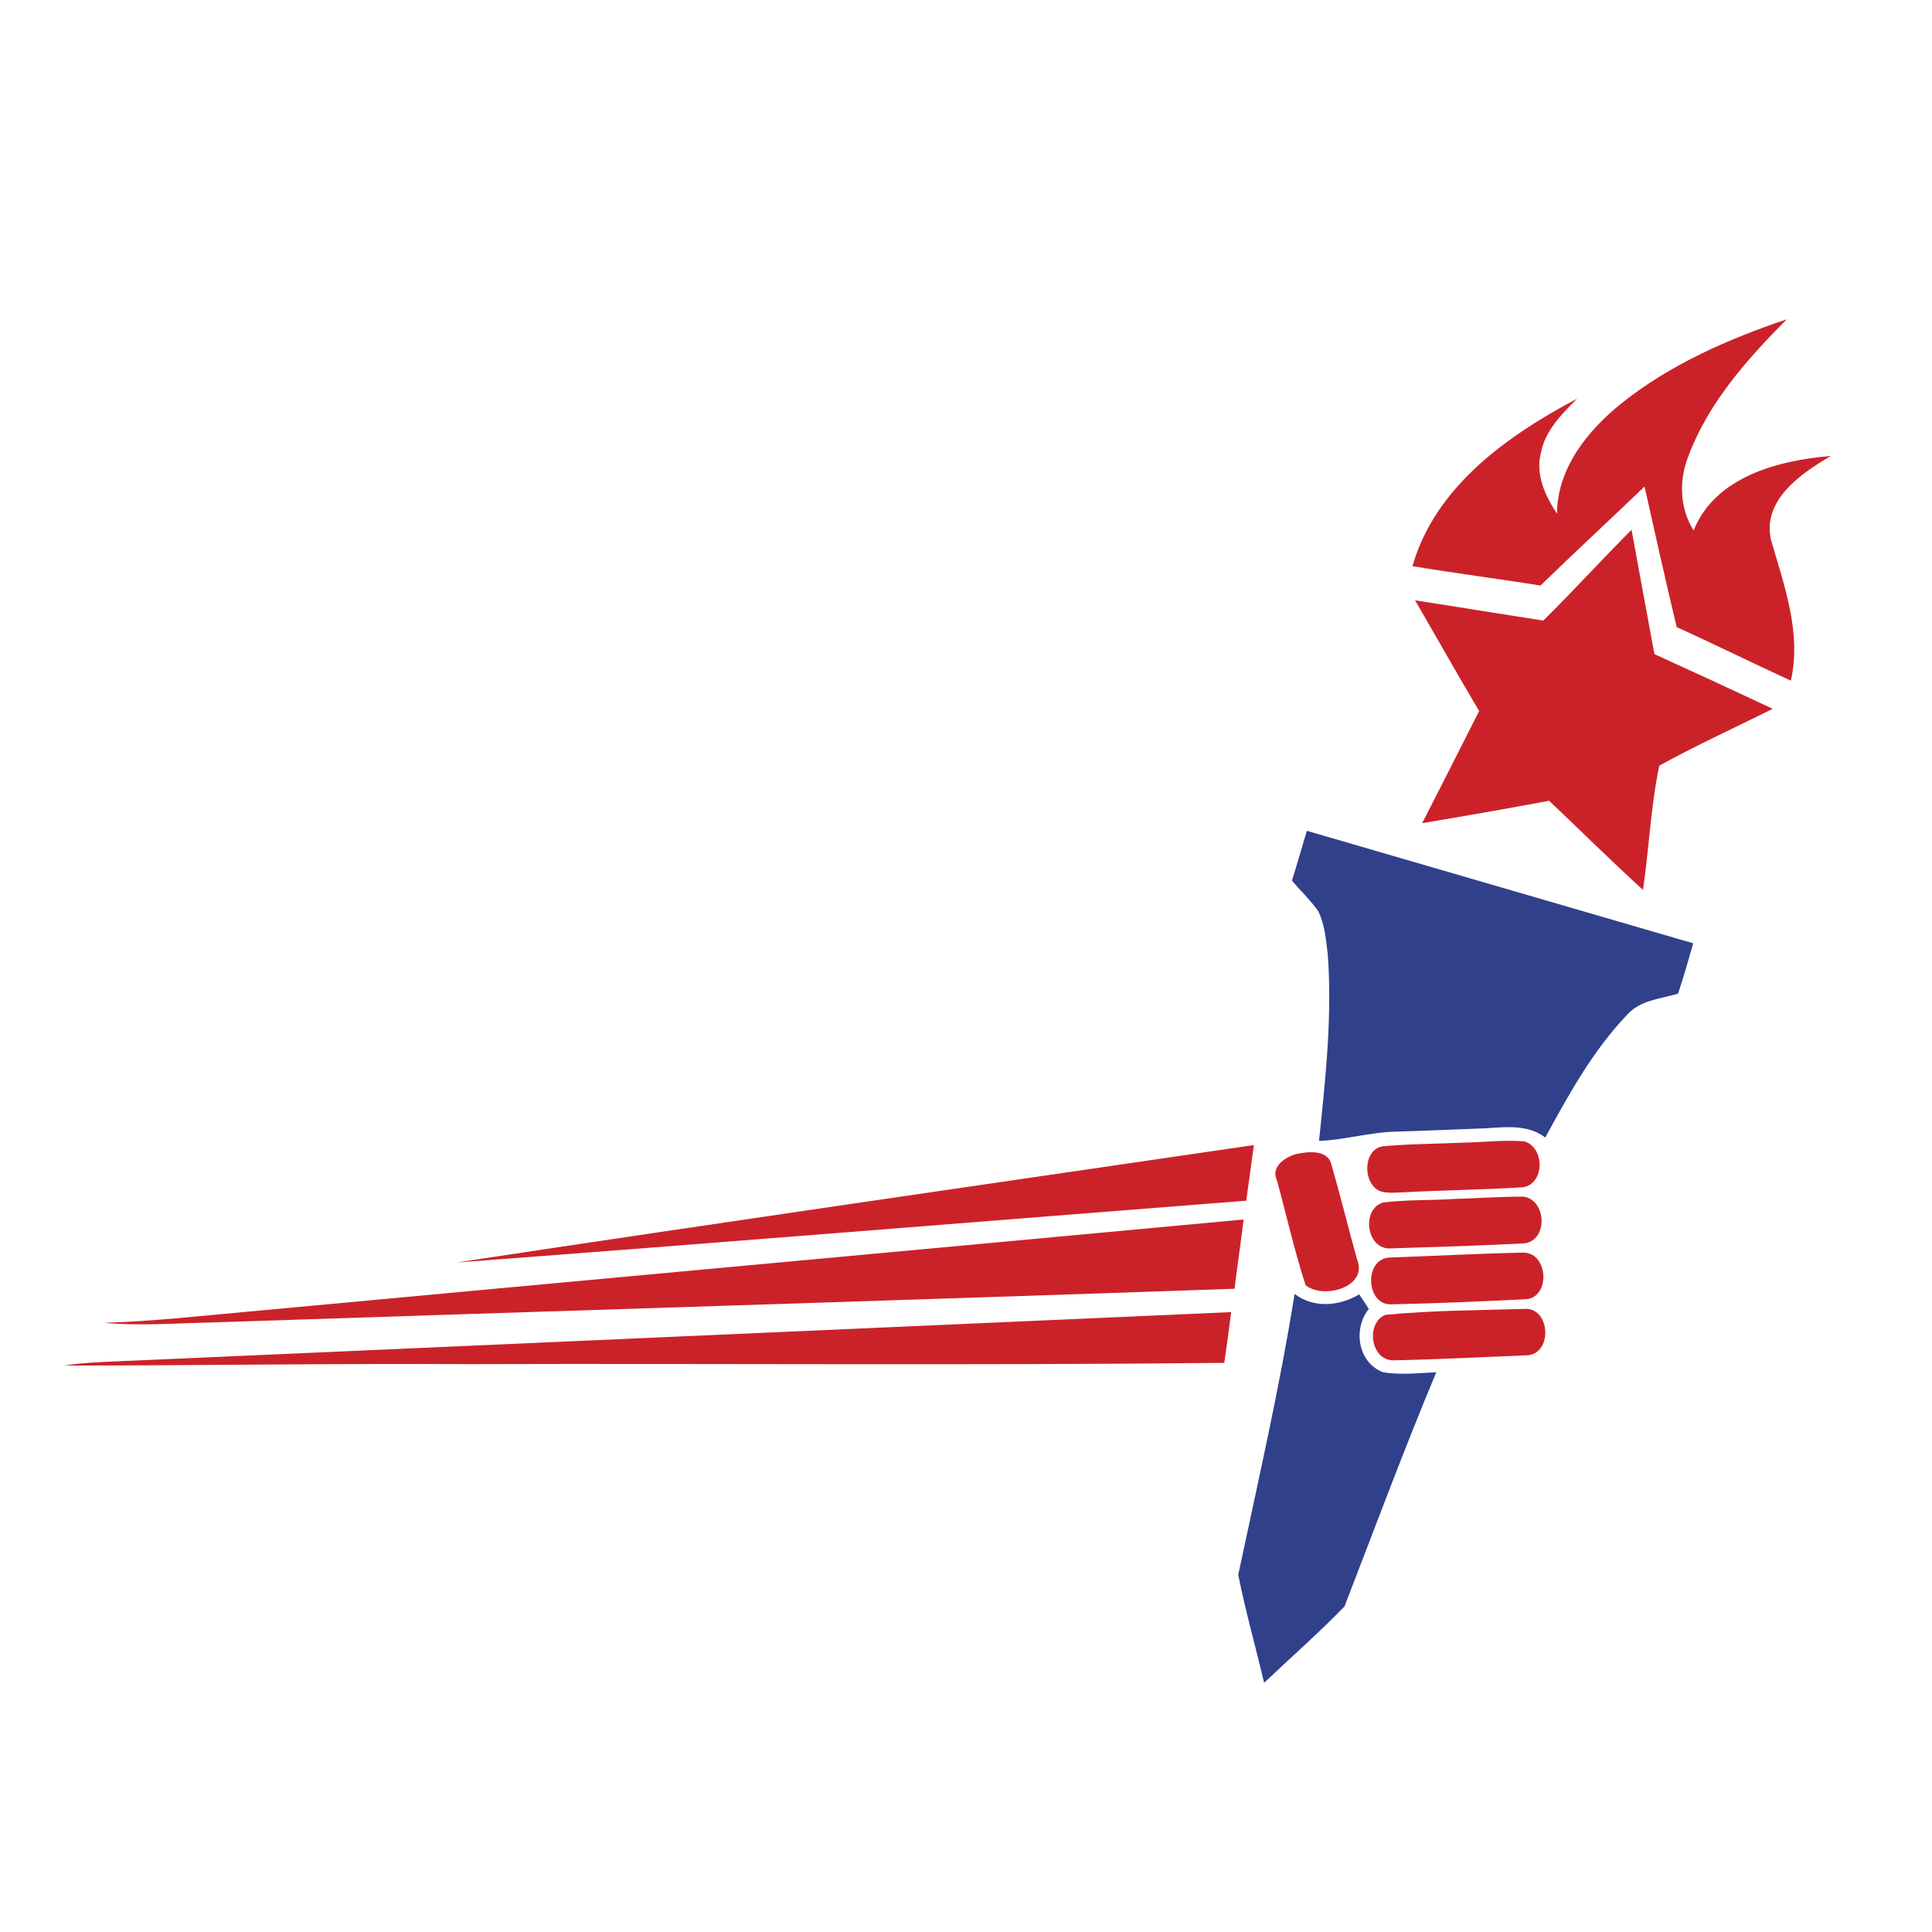 <?xml version="1.0" encoding="iso-8859-1"?>
<!-- Generator: Adobe Illustrator 13.0.0, SVG Export Plug-In . SVG Version: 6.00 Build 14948)  -->
<!DOCTYPE svg PUBLIC "-//W3C//DTD SVG 1.1//EN" "http://www.w3.org/Graphics/SVG/1.1/DTD/svg11.dtd">
<svg version="1.1" id="Layer_1" xmlns="http://www.w3.org/2000/svg" xmlns:xlink="http://www.w3.org/1999/xlink" x="0px" y="0px"
	 width="100px" height="100px" viewBox="0 0 100 100" enable-background="new 0 0 100 100" xml:space="preserve">
<g>
	<g>
		<path fill="#31408B" d="M66.871,45.58c0.268-0.854,0.515-1.719,0.771-2.578c6.66,1.943,13.332,3.88,19.998,5.823
			c-0.246,0.87-0.498,1.74-0.783,2.604c-0.902,0.274-1.965,0.334-2.632,1.09c-1.768,1.85-3.026,4.121-4.241,6.359
			c-1.035-0.788-2.354-0.481-3.547-0.46c-1.379,0.05-2.758,0.115-4.132,0.153c-1.362,0.021-2.682,0.433-4.033,0.482
			c0.333-3.202,0.689-6.42,0.454-9.644c-0.094-0.755-0.148-1.555-0.498-2.25C67.829,46.587,67.314,46.111,66.871,45.58z"/>
		<path fill="#31408B" d="M67.008,66.973c0.985,0.756,2.326,0.635,3.344,0.022c0.164,0.252,0.328,0.503,0.498,0.755
			c-0.832,1.029-0.568,2.797,0.744,3.278c0.909,0.153,1.834,0.038,2.748,0c-1.675,4.001-3.186,8.073-4.75,12.117
			c-1.325,1.374-2.775,2.638-4.16,3.956c-0.443-1.86-0.963-3.71-1.341-5.587C65.114,76.682,66.23,71.855,67.008,66.973z"/>
	</g>
	<g>
		<path fill="#CB2229" d="M83.941,20.865c2.518-2.008,5.516-3.316,8.543-4.34c-2.042,2.058-4.051,4.307-5.085,7.065
			c-0.503,1.248-0.471,2.709,0.263,3.864c1.122-2.791,4.4-3.628,7.109-3.853c-1.538,0.892-3.574,2.282-3.104,4.346
			c0.68,2.358,1.588,4.794,1.029,7.284c-1.976-0.903-3.93-1.877-5.91-2.769c-0.58-2.425-1.122-4.849-1.664-7.279
			c-1.784,1.713-3.606,3.394-5.385,5.123c-2.206-0.35-4.423-0.635-6.628-1.001c1.177-4.121,4.92-6.764,8.521-8.669
			c-0.799,0.805-1.663,1.658-1.877,2.824c-0.284,1.116,0.235,2.222,0.838,3.13C80.597,24.236,82.189,22.271,83.941,20.865z"/>
		<path fill="#CB2229" d="M79.88,32.122c1.555-1.538,3.026-3.152,4.569-4.701c0.395,2.145,0.783,4.291,1.183,6.436
			c2.047,0.93,4.089,1.877,6.124,2.829c-1.953,0.979-3.957,1.888-5.872,2.944c-0.438,2.091-0.531,4.296-0.843,6.431
			c-1.652-1.505-3.24-3.081-4.859-4.613c-2.189,0.41-4.379,0.793-6.573,1.16c0.996-1.932,1.97-3.87,2.95-5.807
			c-1.128-1.899-2.206-3.82-3.317-5.73C75.453,31.427,77.669,31.767,79.88,32.122z"/>
		<path fill="#CB2229" d="M75.731,59.142c1.051-0.017,2.112-0.153,3.169-0.065c1.051,0.307,1.072,2.162-0.049,2.375
			c-2.097,0.131-4.198,0.147-6.294,0.268c-0.515,0.006-1.171,0.121-1.511-0.371c-0.477-0.607-0.361-1.867,0.52-2.015
			C72.951,59.201,74.342,59.213,75.731,59.142z"/>
		<path fill="#CB2229" d="M23.62,65.348c13.753-2.08,27.517-4.066,41.281-6.08c-0.137,0.957-0.257,1.921-0.394,2.879
			C50.874,63.213,37.252,64.324,23.62,65.348z"/>
		<path fill="#CB2229" d="M67.068,59.738c0.624-0.137,1.691-0.263,1.855,0.58c0.471,1.614,0.864,3.251,1.318,4.865
			c0.592,1.439-1.746,2.091-2.665,1.336c-0.58-1.79-0.991-3.635-1.489-5.446C65.771,60.411,66.504,59.896,67.068,59.738z"/>
		<path fill="#CB2229" d="M75.244,62.059c1.21-0.033,2.414-0.126,3.623-0.121c1.199,0.187,1.26,2.288,0.017,2.42
			c-2.343,0.12-4.685,0.191-7.026,0.263c-1.16-0.077-1.374-2.042-0.279-2.376C72.793,62.086,74.024,62.141,75.244,62.059z"/>
		<path fill="#CB2229" d="M12.762,67.898c17.206-1.604,34.407-3.175,51.608-4.778c-0.147,1.193-0.323,2.386-0.471,3.585
			c-17.699,0.618-35.403,1.16-53.108,1.751c-1.8,0.038-3.612,0.181-5.412,0.011C7.847,68.401,10.304,68.117,12.762,67.898z"/>
		<path fill="#CB2229" d="M71.928,65.09c2.32-0.082,4.636-0.207,6.951-0.256c1.308,0.049,1.373,2.43,0.011,2.418
			c-2.271,0.109-4.542,0.214-6.819,0.258C70.691,67.63,70.565,65.146,71.928,65.09z"/>
		<path fill="#CB2229" d="M71.709,68.057c2.381-0.235,4.783-0.235,7.17-0.307c1.335-0.12,1.516,2.223,0.234,2.397
			c-2.342,0.093-4.689,0.219-7.032,0.263C70.927,70.377,70.691,68.462,71.709,68.057z"/>
		<path fill="#CB2229" d="M6.134,70.459c19.199-0.854,38.397-1.691,57.591-2.545c-0.109,0.876-0.23,1.752-0.355,2.627
			c-12.993,0.137-25.985,0.027-38.978,0.066c-7.027-0.039-14.054,0.07-21.076,0.076C4.246,70.536,5.192,70.498,6.134,70.459z"/>
	</g>
</g>
</svg>
